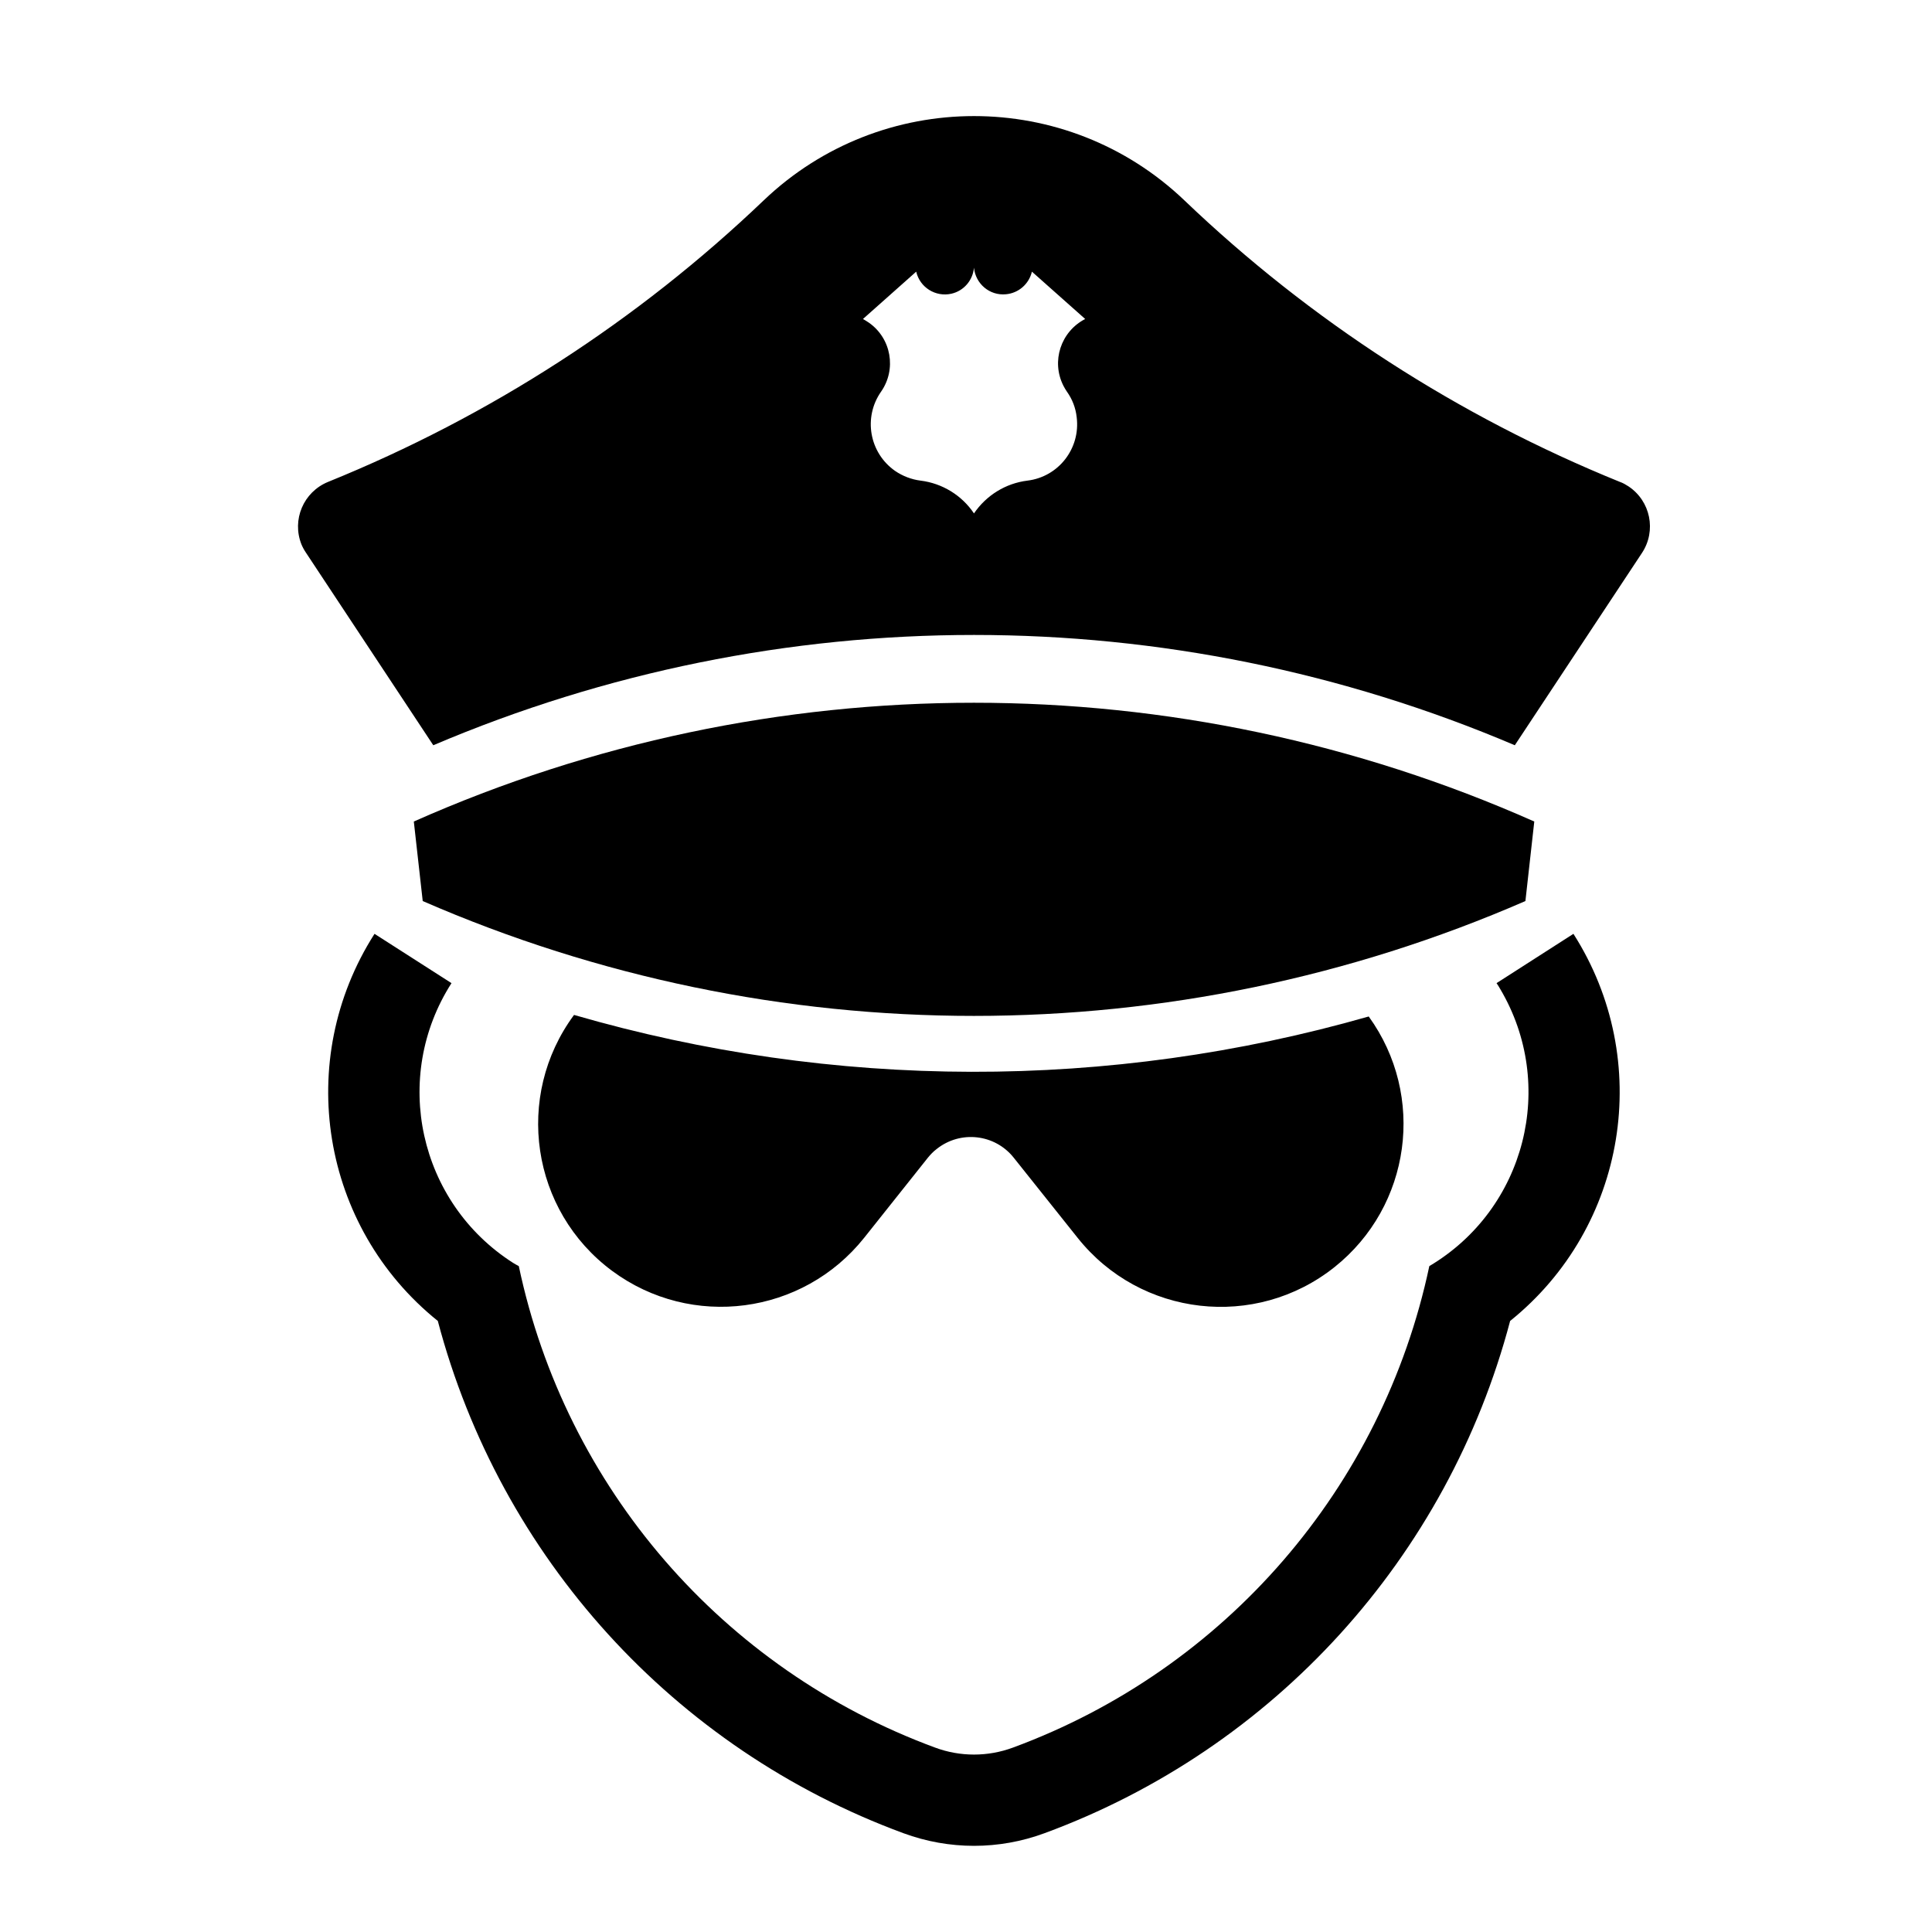 <svg xmlns="http://www.w3.org/2000/svg" xmlns:xlink="http://www.w3.org/1999/xlink" version="1.1" x="0px" y="0px" viewBox="0 0 100 100" enable-background="new 0 0 100 100" xml:space="preserve"><g><path d="M21.419,42.522l0.461,4.116c18.193,7.927,38.866,7.927,57.075,0l0.459-4.116C60.943,34.325,39.876,34.325,21.419,42.522z"/></g><path d="M84.987,28.622l-6.581,9.952c-17.888-7.612-38.092-7.612-55.979,0l-6.581-9.952c-0.095-0.139-0.176-0.285-0.241-0.439  c-0.512-1.279,0.104-2.721,1.376-3.24c8.372-3.393,16.021-8.336,22.55-14.574c6.092-5.814,15.679-5.814,21.771,0  c6.522,6.238,14.18,11.181,22.543,14.574c0.155,0.051,0.302,0.14,0.439,0.227C85.433,25.93,85.747,27.473,84.987,28.622z   M45.601,20.277c-0.928,1.332-0.605,3.16,0.725,4.095c0.395,0.271,0.856,0.447,1.323,0.505c1.126,0.139,2.136,0.761,2.764,1.697  c0.637-0.936,1.639-1.558,2.766-1.697c1.615-0.197,2.75-1.667,2.551-3.275c-0.051-0.484-0.227-0.937-0.503-1.325  c-0.067-0.102-0.133-0.204-0.183-0.307c-0.645-1.266-0.14-2.808,1.125-3.459l-2.757-2.45c-0.153,0.644-0.694,1.113-1.347,1.17  c-0.84,0.081-1.571-0.541-1.652-1.374c-0.059,0.651-0.524,1.199-1.169,1.346c-0.818,0.183-1.632-0.322-1.821-1.142l-2.756,2.45  c0.103,0.06,0.203,0.119,0.307,0.191C46.135,17.514,46.414,19.115,45.601,20.277z"/><g><path d="M81.44,48.335c4.175,6.545,2.771,15.173-3.276,20.037c-3.231,12.241-12.22,22.142-24.103,26.515   c-2.355,0.871-4.936,0.871-7.298,0c-11.876-4.373-20.87-14.273-24.102-26.515c-6.047-4.863-7.459-13.491-3.276-20.037l3.984,2.552   c-3.122,4.878-1.695,11.349,3.175,14.471c0.102,0.06,0.205,0.125,0.309,0.176c2.42,11.467,10.557,20.87,21.548,24.921   c1.294,0.482,2.729,0.482,4.029,0c10.985-4.051,19.122-13.454,21.551-24.921c4.98-2.954,6.618-9.374,3.663-14.354   c-0.059-0.103-0.116-0.198-0.183-0.293L81.44,48.335z"/></g><g><path d="M52.468,59.919l3.306,4.146c3.255,4.096,9.214,4.775,13.3,1.521c3.965-3.16,4.739-8.87,1.771-12.973   c-13.439,3.846-27.706,3.816-41.133-0.08c-3.107,4.205-2.229,10.135,1.975,13.25c4.102,3.034,9.865,2.273,13.046-1.719l3.298-4.146   c0.131-0.161,0.285-0.321,0.453-0.447C49.712,58.493,51.495,58.697,52.468,59.919z"/></g></svg>
